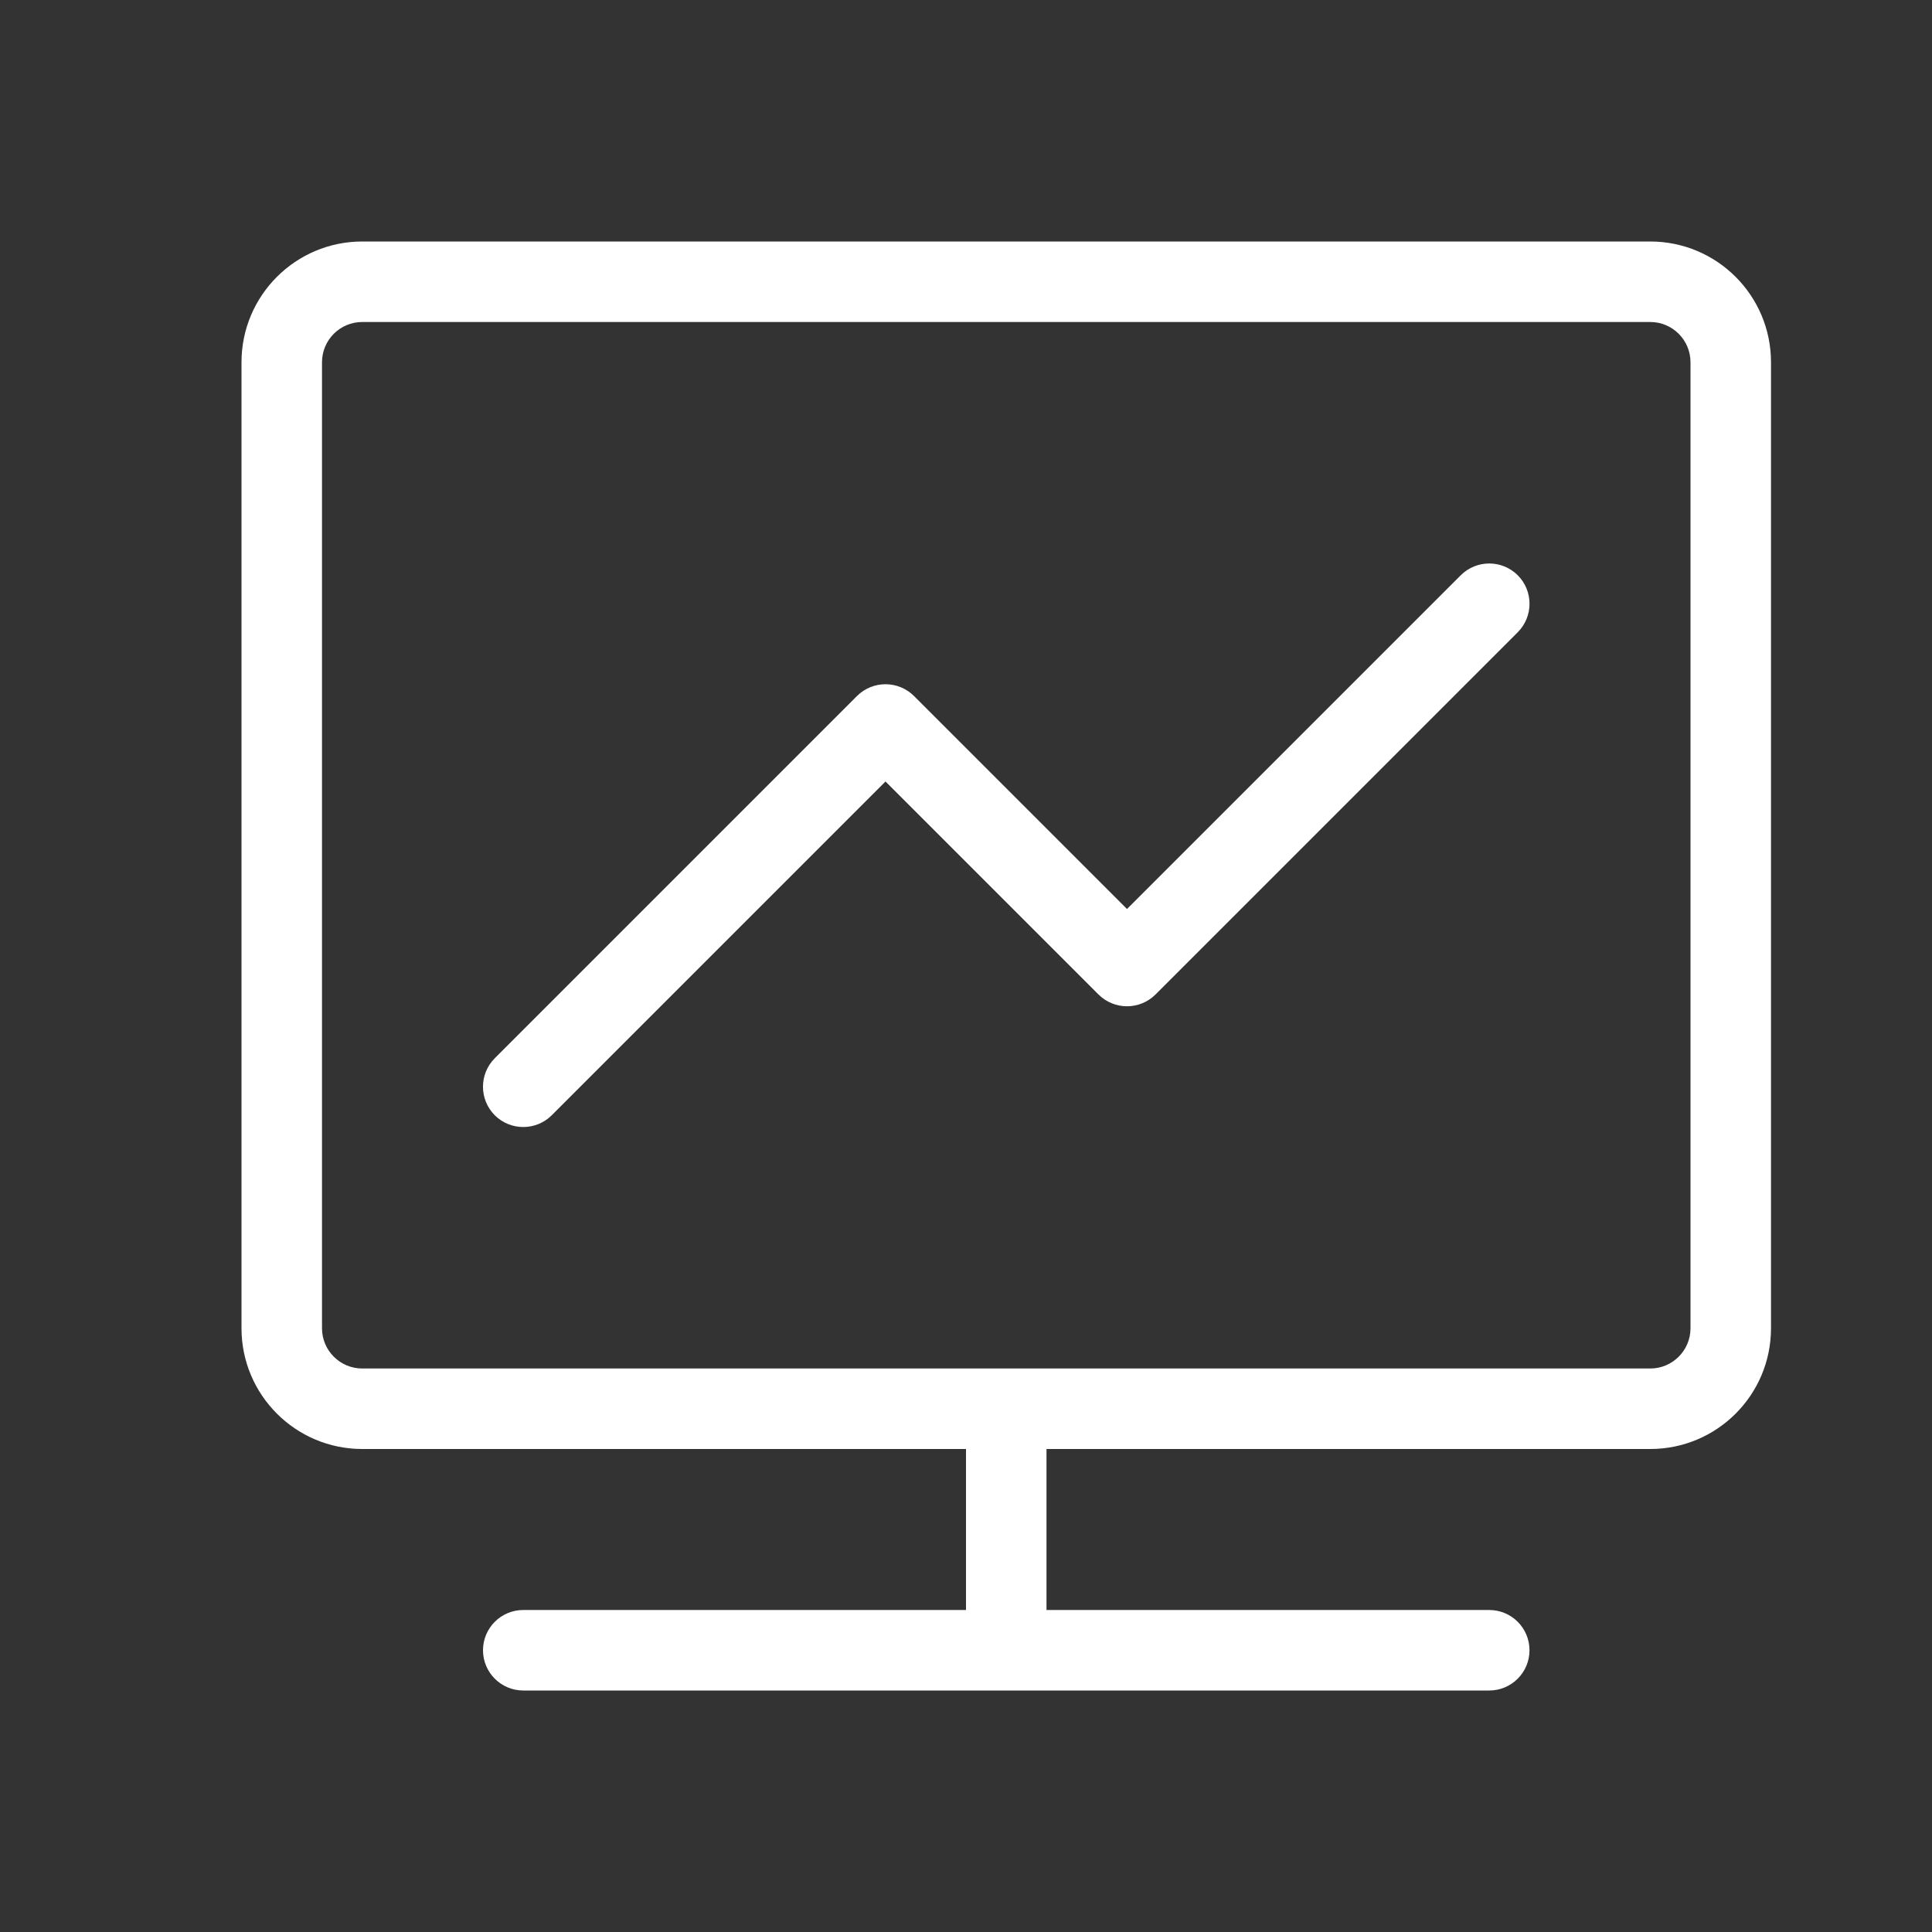 <svg width="24" height="24" viewBox="0 0 24 24" fill="none" xmlns="http://www.w3.org/2000/svg">
<rect x="0" y="0" width="24" height="24" fill="#333333" stroke="none"/>
<path d="M6.5 20C6.224 20 6 20.224 6 20.5C6 20.776 6.224 21 6.5 21V20ZM18.5 21C18.776 21 19 20.776 19 20.5C19 20.224 18.776 20 18.5 20V21ZM4.5 4H20.5V3H4.5V4ZM12.5 17H4.5V18H12.5V17ZM12 17.5V20.5H13V17.5H12ZM6.5 21H12.5V20H6.5V21ZM12.5 21H18.5V20H12.5V21ZM20.5 17H12.5V18H20.5V17ZM3 4.5L3 16.5L4 16.5L4 4.5L3 4.5ZM21 4.5V16.5H22V4.5H21ZM4.5 17C4.224 17 4 16.776 4 16.5L3 16.5C3 17.328 3.672 18 4.5 18V17ZM20.5 18C21.329 18 22 17.328 22 16.5H21C21 16.776 20.776 17 20.5 17V18ZM20.5 4C20.776 4 21 4.224 21 4.5H22C22 3.672 21.329 3 20.5 3V4ZM4.5 3C3.672 3 3 3.672 3 4.5L4 4.5C4 4.224 4.224 4 4.5 4V3Z" fill="#FFF"/>
<path d="M6.146 13.146C5.951 13.342 5.951 13.658 6.146 13.854C6.342 14.049 6.658 14.049 6.854 13.854L6.146 13.146ZM11 9L11.354 8.646C11.158 8.451 10.842 8.451 10.646 8.646L11 9ZM14 12L13.646 12.354C13.842 12.549 14.158 12.549 14.354 12.354L14 12ZM18.854 7.854C19.049 7.658 19.049 7.342 18.854 7.146C18.658 6.951 18.342 6.951 18.146 7.146L18.854 7.854ZM6.854 13.854L11.354 9.354L10.646 8.646L6.146 13.146L6.854 13.854ZM10.646 9.354L13.646 12.354L14.354 11.646L11.354 8.646L10.646 9.354ZM14.354 12.354L18.854 7.854L18.146 7.146L13.646 11.646L14.354 12.354Z" fill="#FFF"/>
</svg>
